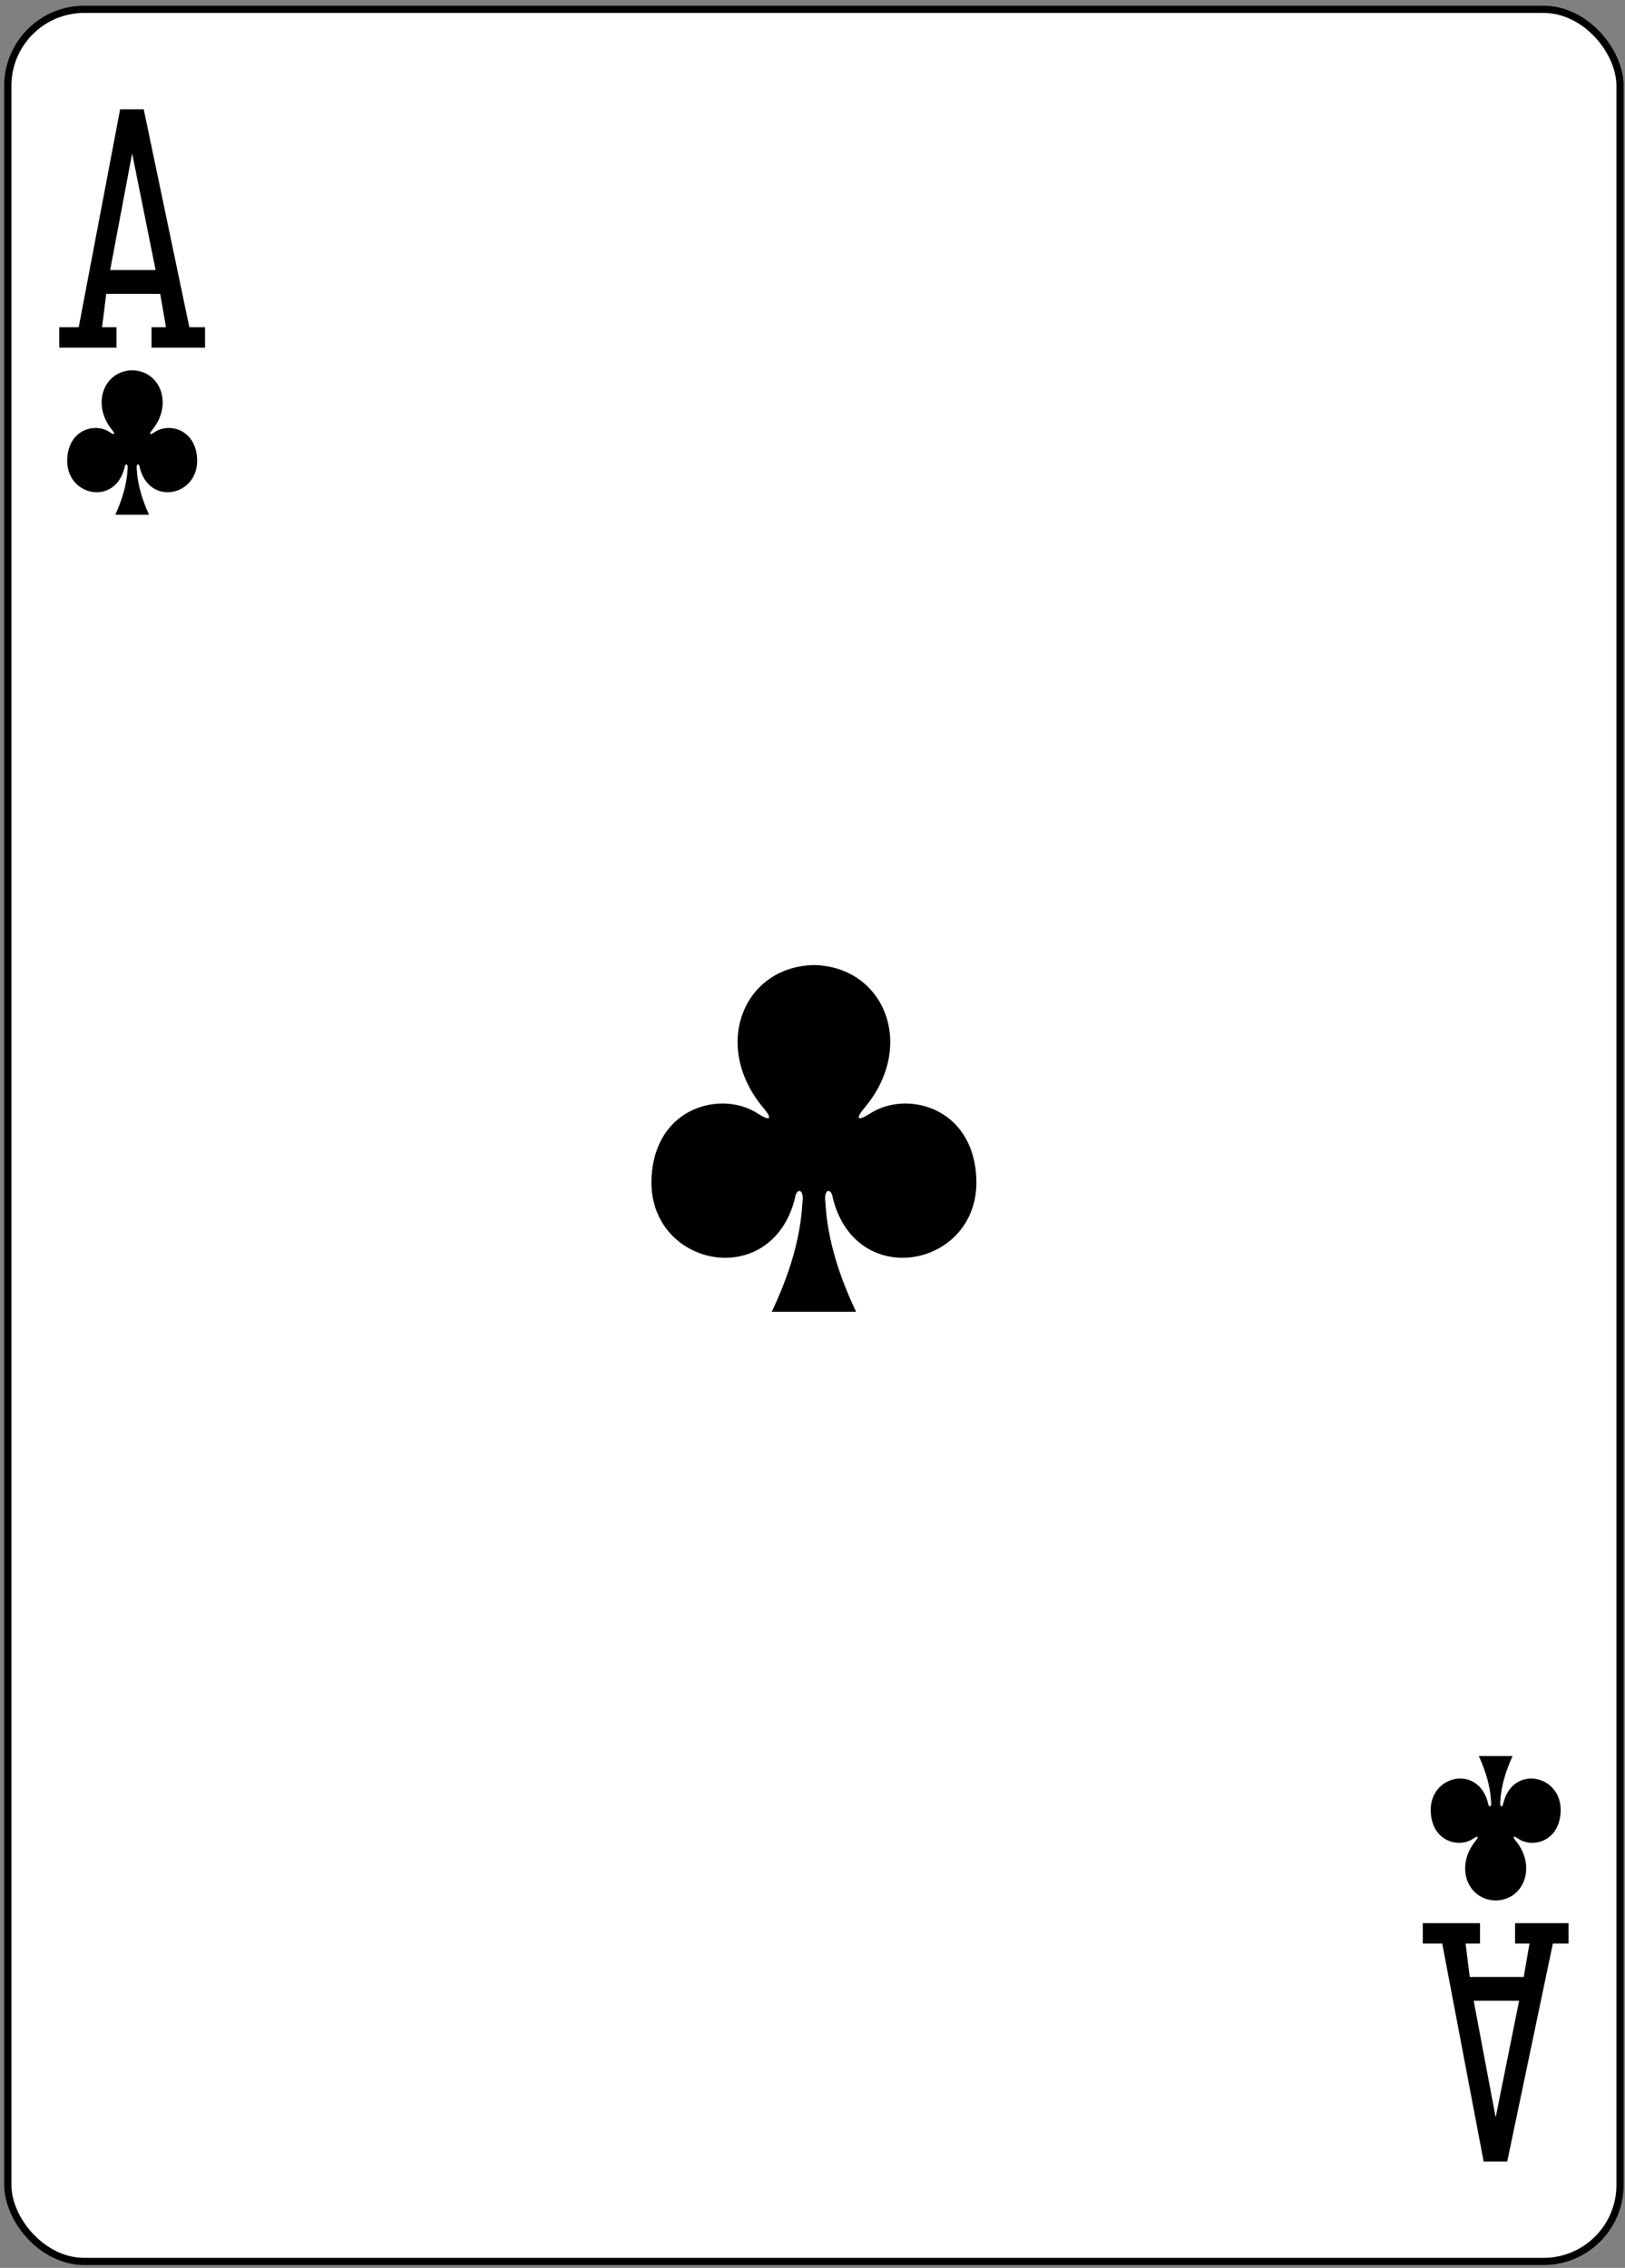 <?xml version="1.0" encoding="UTF-8"?>
<svg width="225px" height="314px" viewBox="0 0 225 314" version="1.1" xmlns="http://www.w3.org/2000/svg" xmlns:xlink="http://www.w3.org/1999/xlink">
    <rect x="0" y="0" width="225" height="314" fill="#808080" stroke="none"/>
    <!-- Generator: Sketch 50.2 (55047) - http://www.bohemiancoding.com/sketch -->
    <title>g100739</title>
    <desc>Created with Sketch.</desc>
    <defs></defs>
    <g id="Page-1" stroke="none" stroke-width="1" fill="none" fill-rule="evenodd">
        <g id="Platinum_52_Faces_v.2.0" transform="translate(0, 1)" fill-rule="nonzero">
            <g id="g100739" transform="translate(0.547, 0.176)">
                <rect id="rect4926" stroke="#000000" stroke-width="0.997" fill="#FFFFFF" x="0.536" y="0.116" width="223.228" height="311.811" rx="10.582"></rect>
                <path d="M112.146,132.438 C102.328,132.651 97.925,143.691 105.196,152.264 C106.251,153.515 106.36,154.233 104.428,153.031 C99.533,149.762 90.145,151.911 89.665,161.907 C89.071,174.223 106.302,177.772 109.537,164.676 C109.708,163.294 110.832,163.325 110.561,165.287 C110.266,170.61 108.602,175.586 106.314,180.438 C110.17,180.438 114.48,180.438 117.986,180.438 C115.698,175.586 114.033,170.61 113.738,165.287 C113.467,163.325 114.592,163.294 114.762,164.676 C117.998,177.772 135.229,174.223 134.635,161.907 C134.154,151.911 124.767,149.762 119.871,153.031 C117.94,154.233 118.049,153.515 119.103,152.264 C126.375,143.691 121.972,132.651 112.154,132.438 C112.154,132.438 112.154,132.438 112.144,132.438 L112.146,132.438 Z" id="path147-0-8-1-6-1-1-0-9-1-8" fill="#000000"></path>
                <path d="M206.549,261.954 C210.476,261.866 212.237,257.265 209.329,253.693 C208.907,253.172 208.863,252.873 209.636,253.374 C211.594,254.736 215.349,253.84 215.542,249.675 C215.779,244.544 208.887,243.065 207.593,248.522 C207.525,249.098 207.074,249.084 207.183,248.267 C207.301,246.049 207.967,243.976 208.882,241.954 C207.326,241.954 205.769,241.954 204.213,241.954 C205.128,243.976 205.794,246.049 205.912,248.267 C206.021,249.084 205.571,249.098 205.503,248.522 C204.209,243.065 197.316,244.544 197.554,249.675 C197.746,253.84 201.501,254.736 203.459,253.374 C204.232,252.873 204.188,253.172 203.766,253.693 C200.858,257.265 202.619,261.866 206.546,261.954 C206.547,261.954 206.546,261.954 206.546,261.954 L206.549,261.954 Z" id="path147-6-9-8-7-0-5-0-8-3" fill="#000000"></path>
                <path d="M7.66,46.954 L7.66,44.132 L10.352,44.132 L16.087,13.954 L19.352,13.954 L25.67,44.132 L27.844,44.132 L27.844,46.954 L20.435,46.954 L20.435,44.132 L22.435,44.132 L21.636,39.508 L14.163,39.508 L13.585,44.132 L15.585,44.132 L15.585,46.954 L7.66,46.954 Z M20.999,36.213 L17.75,20.061 L14.706,36.213 L20.999,36.213 Z" id="path41-6-3-5-1" fill="#000000"></path>
                <path d="M196.454,265.09 L196.454,267.911 L199.146,267.911 L204.882,298.09 L208.146,298.09 L214.464,267.911 L216.638,267.911 L216.638,265.09 L209.23,265.09 L209.23,267.911 L211.229,267.911 L210.431,272.536 L202.957,272.536 L202.38,267.911 L204.379,267.911 L204.379,265.09 L196.454,265.09 Z M209.793,275.83 L206.544,291.983 L203.501,275.83 L209.793,275.83 Z" id="path41-6-4-0-2-8" fill="#000000"></path>
                <path d="M17.752,50.09 C13.824,50.178 12.063,54.779 14.972,58.351 C15.394,58.872 15.437,59.171 14.665,58.67 C12.706,57.308 8.951,58.204 8.759,62.369 C8.522,67.5 15.414,68.979 16.708,63.522 C16.776,62.946 17.226,62.96 17.118,63.777 C17,65.995 16.334,68.068 15.419,70.09 C16.975,70.09 18.531,70.09 20.087,70.09 C19.172,68.068 18.506,65.995 18.388,63.777 C18.28,62.96 18.73,62.946 18.798,63.522 C20.092,68.979 26.985,67.5 26.747,62.369 C26.555,58.204 22.8,57.308 20.842,58.67 C20.069,59.171 20.112,58.872 20.534,58.351 C23.443,54.779 21.682,50.178 17.755,50.09 C17.754,50.09 17.755,50.09 17.755,50.09 L17.752,50.09 Z" id="path147-6-9-8-7-4-5-6-8-9" fill="#000000"></path>
            </g>
        </g>
    </g>
</svg>
